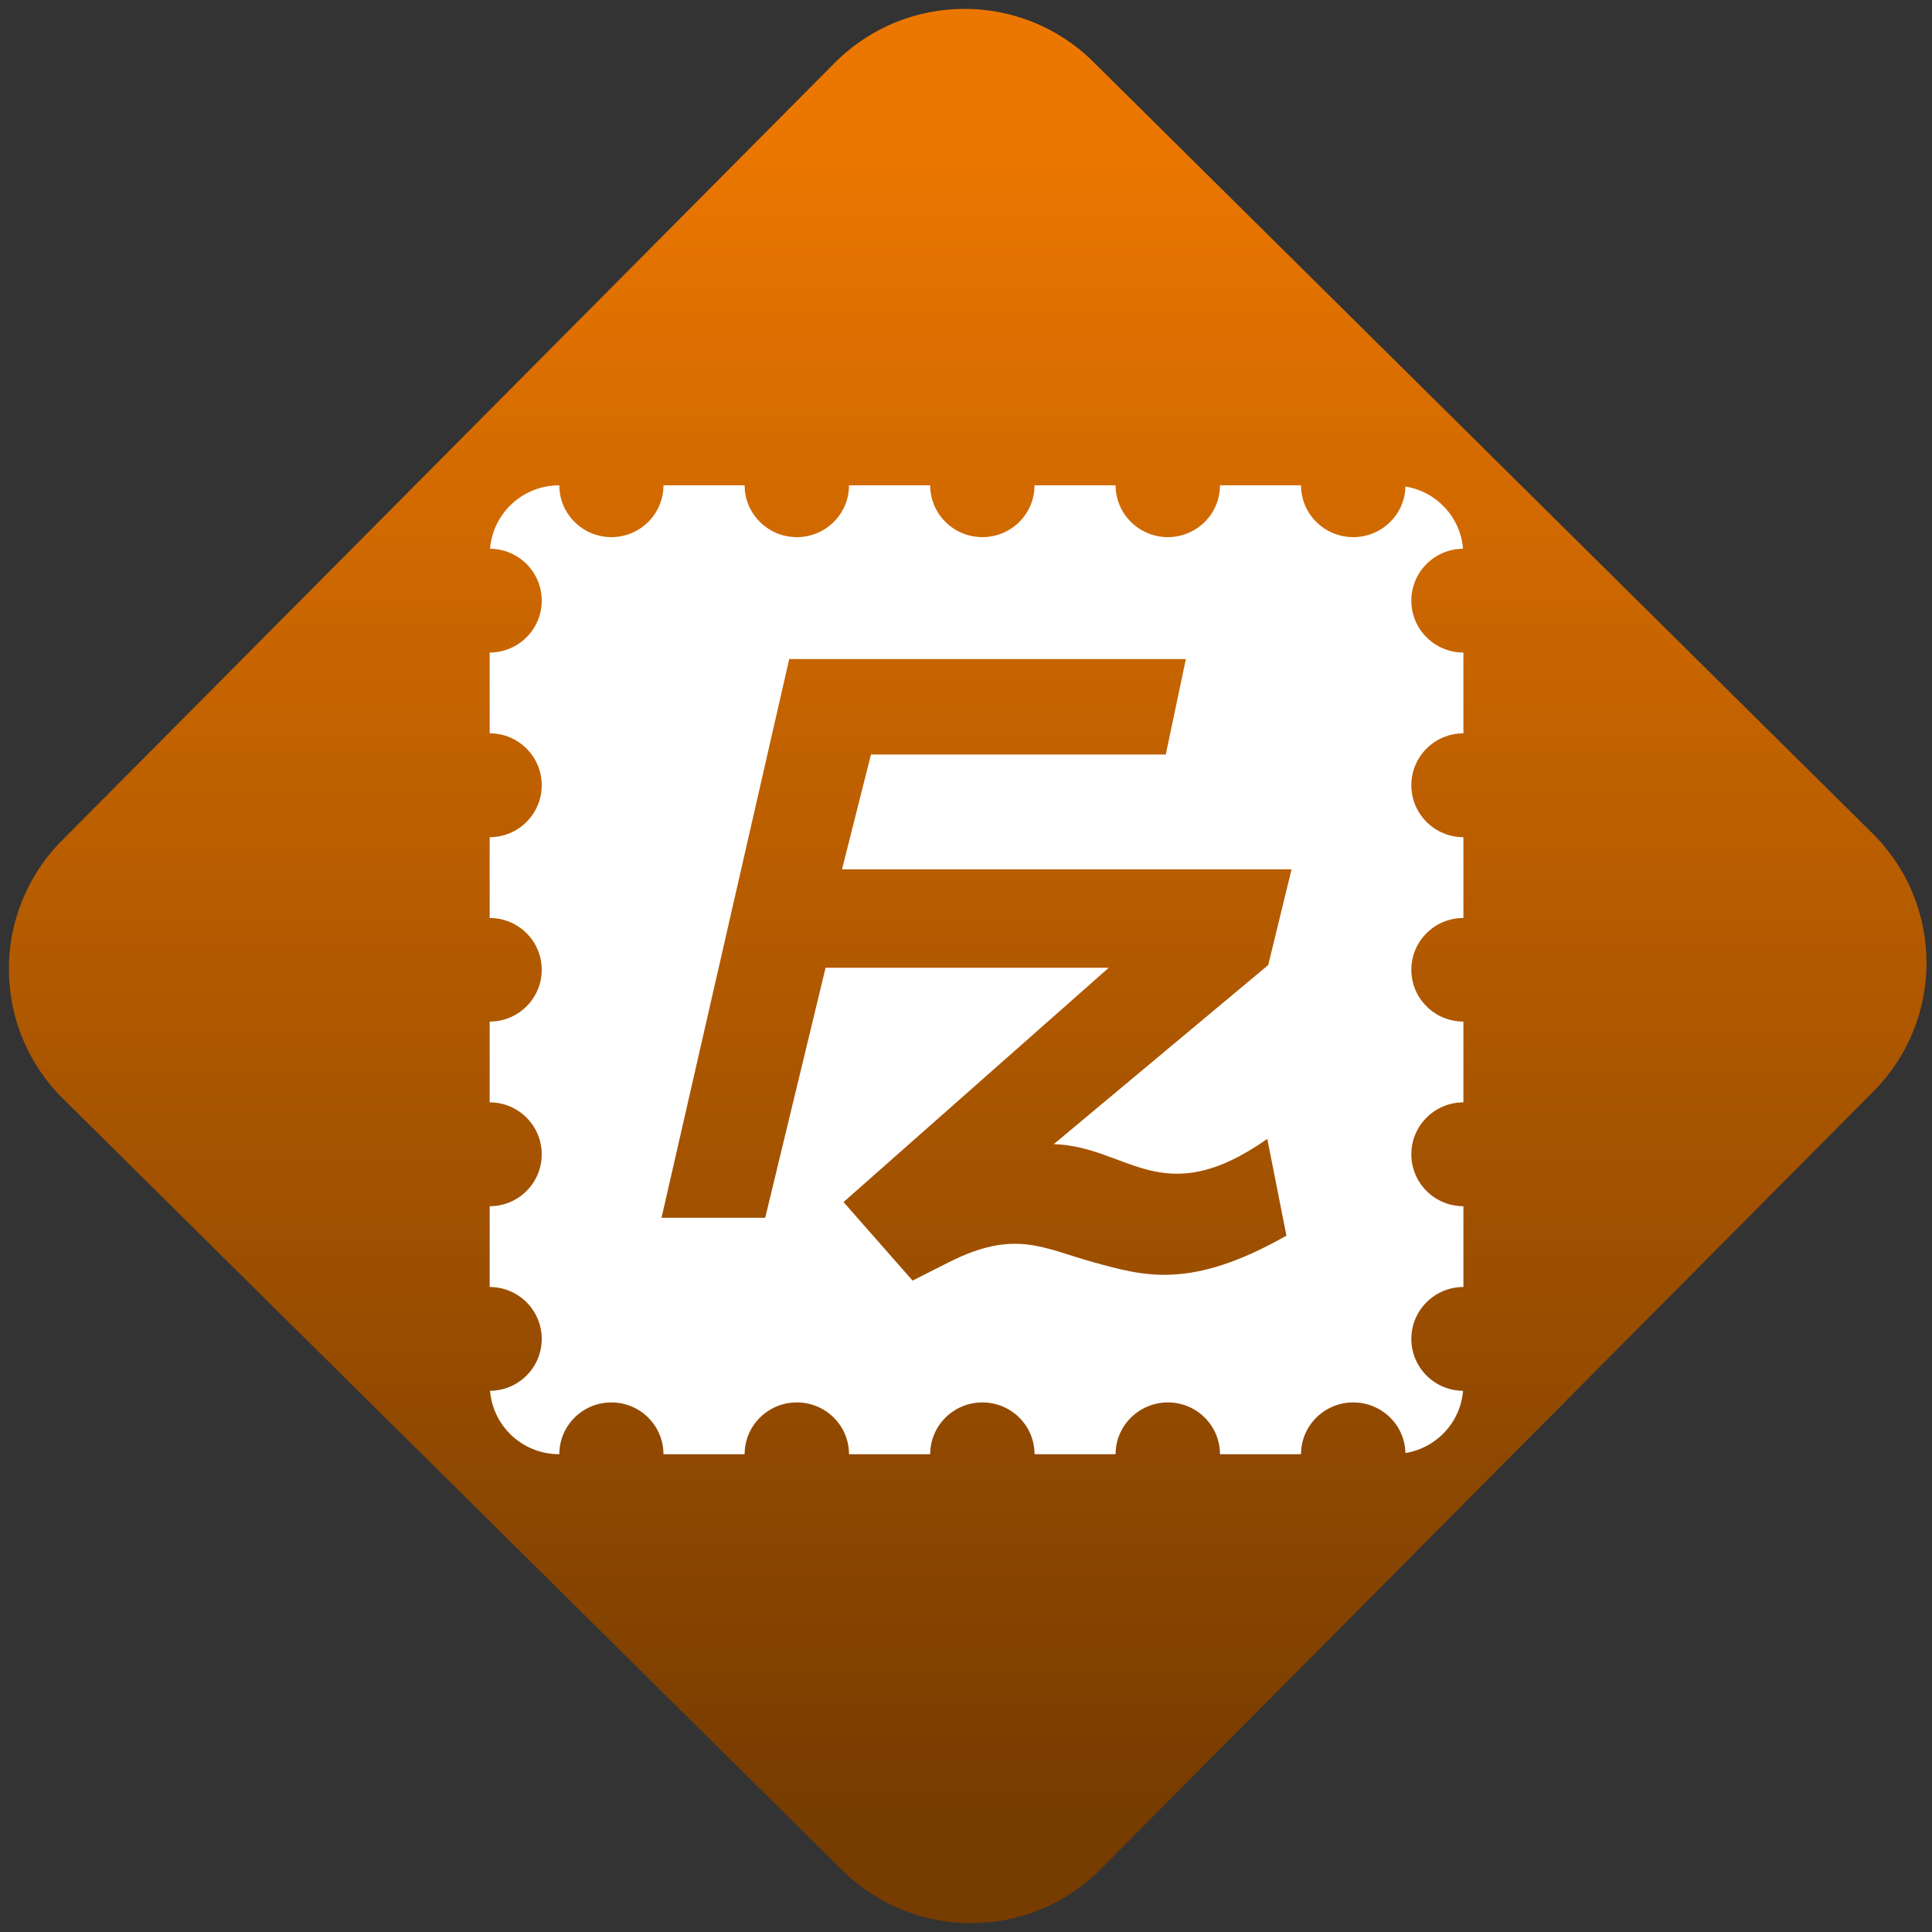 <svg width="64" height="64" viewBox="0 0 64 64" version="1.1"><rect x="0" y="0" width="64" height="64" fill="#333333" stroke="none"/><defs><linearGradient id="linear-pattern-0" gradientUnits="userSpaceOnUse" x1="0" y1="0" x2="0" y2="1" gradientTransform="matrix(60, 0, 0, 56, 0, 4)"><stop offset="0" stop-color="#ec7700" stop-opacity="1"/><stop offset="1" stop-color="#773c00" stop-opacity="1"/></linearGradient></defs><path fill="url(#linear-pattern-0)" fill-opacity="1" d="M 36.219 2.051 L 62.027 27.605 C 64.402 29.957 64.418 33.785 62.059 36.156 L 36.461 61.918 C 34.105 64.289 30.27 64.305 27.895 61.949 L 2.086 36.395 C -0.289 34.043 -0.305 30.215 2.051 27.844 L 27.652 2.082 C 30.008 -0.289 33.844 -0.305 36.219 2.051 Z M 36.219 2.051 " /><g transform="matrix(1.008,0,0,1.003,16.221,16.077)"><path fill-rule="nonzero" fill="rgb(100%, 100%, 100%)" fill-opacity="1" d="M 2.289 0 C 1.086 0 0.109 0.918 0.012 2.094 C 0.953 2.102 1.711 2.867 1.711 3.809 C 1.711 4.754 0.945 5.523 0 5.523 L 0 8.191 C 0.945 8.191 1.711 8.957 1.711 9.906 C 1.711 10.852 0.945 11.621 0 11.621 L 0 14.289 C 0.945 14.289 1.711 15.055 1.711 16 C 1.711 16.945 0.945 17.711 0 17.711 L 0 20.379 C 0.945 20.379 1.711 21.148 1.711 22.094 C 1.711 23.043 0.945 23.809 0 23.809 L 0 26.477 C 0.945 26.477 1.711 27.246 1.711 28.191 C 1.711 29.133 0.953 29.898 0.012 29.906 C 0.109 31.082 1.086 32 2.289 32 C 2.289 31.055 3.055 30.289 4 30.289 C 4.945 30.289 5.711 31.055 5.711 32 L 8.379 32 C 8.379 31.055 9.148 30.289 10.094 30.289 C 11.043 30.289 11.809 31.055 11.809 32 L 14.477 32 C 14.477 31.055 15.246 30.289 16.191 30.289 C 17.141 30.289 17.906 31.055 17.906 32 L 20.57 32 C 20.57 31.055 21.344 30.289 22.289 30.289 C 23.234 30.289 24 31.055 24 32 L 26.664 32 C 26.664 31.055 27.434 30.289 28.379 30.289 C 29.312 30.289 30.078 31.031 30.094 31.961 C 31.117 31.793 31.902 30.953 31.988 29.906 C 31.047 29.898 30.289 29.133 30.289 28.191 C 30.289 27.246 31.055 26.477 32 26.477 L 32 23.809 C 31.055 23.809 30.289 23.043 30.289 22.094 C 30.289 21.148 31.055 20.379 32 20.379 L 32 17.711 C 31.055 17.711 30.289 16.945 30.289 16 C 30.289 15.055 31.055 14.289 32 14.289 L 32 11.621 C 31.055 11.621 30.289 10.852 30.289 9.906 C 30.289 8.957 31.055 8.191 32 8.191 L 32 5.523 C 31.055 5.523 30.289 4.754 30.289 3.809 C 30.289 2.867 31.047 2.102 31.988 2.094 C 31.902 1.047 31.117 0.207 30.094 0.039 C 30.078 0.969 29.312 1.711 28.379 1.711 C 27.434 1.711 26.664 0.945 26.664 0 L 24 0 C 24 0.945 23.234 1.711 22.289 1.711 C 21.344 1.711 20.57 0.945 20.57 0 L 17.906 0 C 17.906 0.945 17.141 1.711 16.191 1.711 C 15.246 1.711 14.477 0.945 14.477 0 L 11.809 0 C 11.809 0.945 11.043 1.711 10.094 1.711 C 9.148 1.711 8.379 0.945 8.379 0 L 5.711 0 C 5.711 0.945 4.945 1.711 4 1.711 C 3.055 1.711 2.289 0.945 2.289 0 Z M 9.844 5.738 L 22.879 5.738 L 22.219 8.891 L 12.531 8.891 L 11.578 12.684 L 26.352 12.684 L 25.586 15.844 L 18.539 21.758 C 21 21.844 22.094 24.023 25.555 21.586 L 26.184 24.781 C 23.016 26.59 21.484 26.109 19.859 25.664 C 18.188 25.203 17.266 24.547 15.066 25.672 L 13.898 26.266 L 11.629 23.672 L 20.344 15.934 L 11.039 15.934 L 9.055 24.191 L 5.648 24.191 Z M 9.844 5.738 "/></g></svg>

